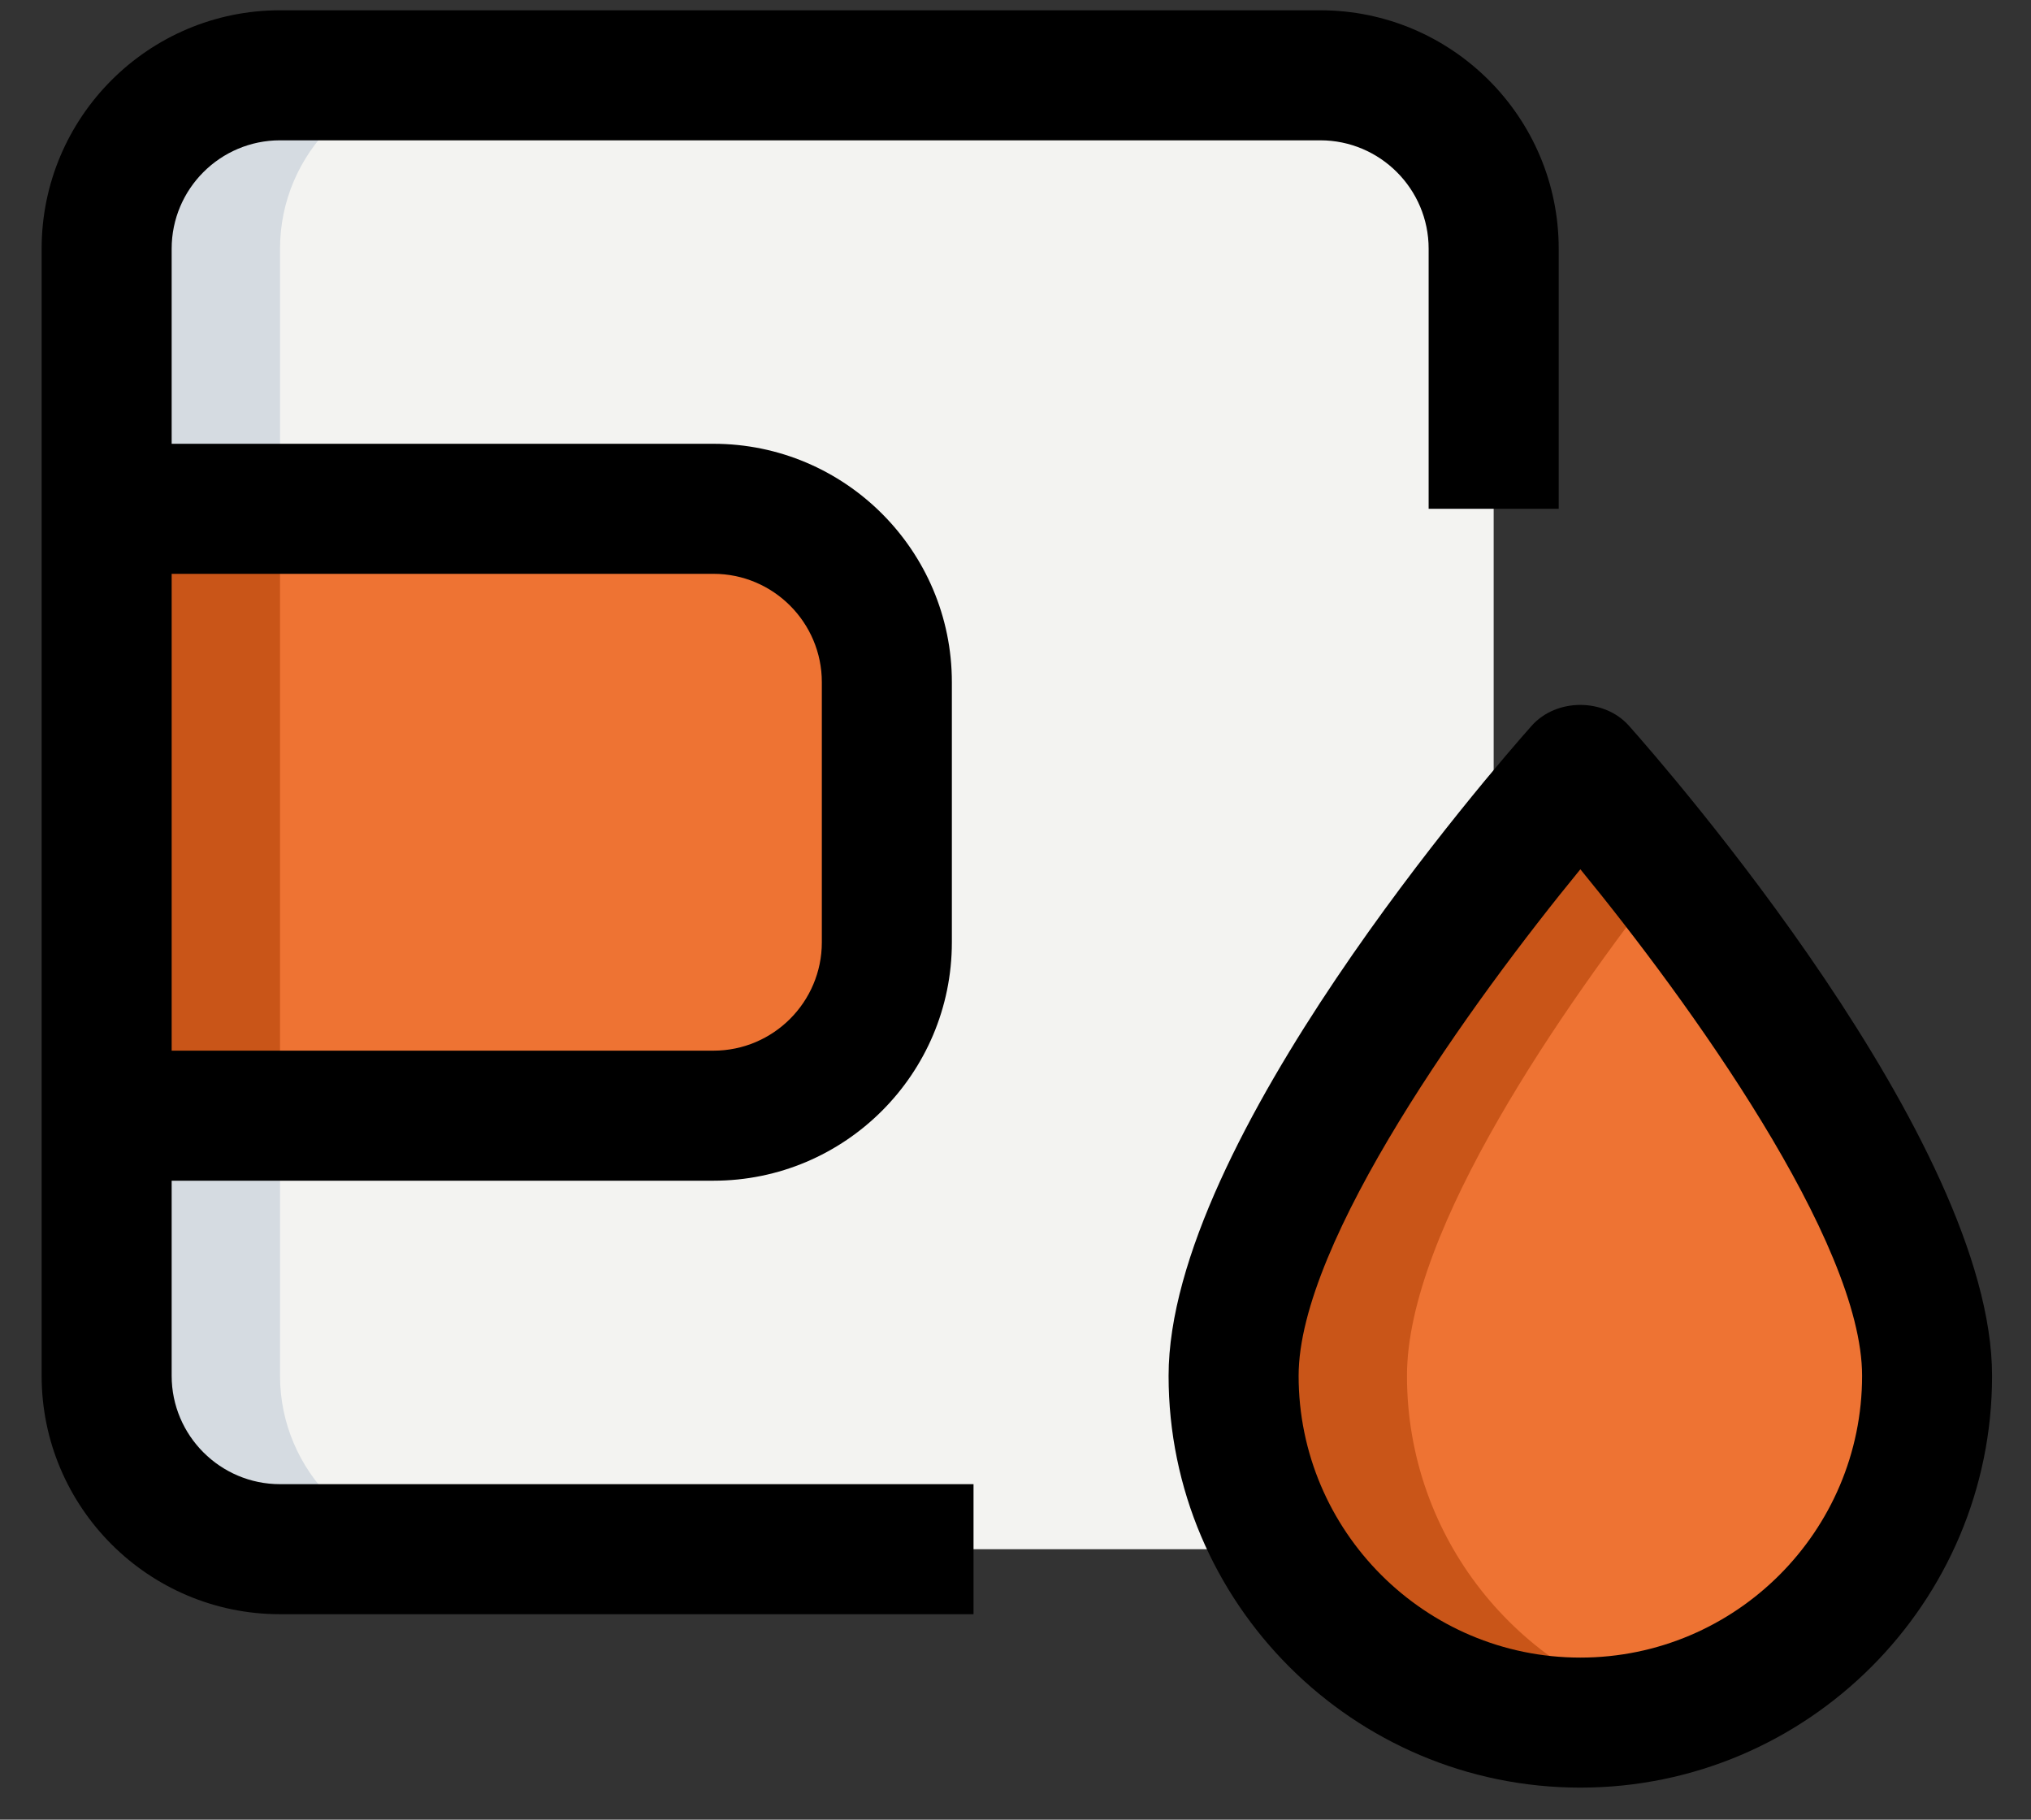 <svg width="48" height="43" viewBox="0 0 48 43" fill="none" xmlns="http://www.w3.org/2000/svg">
<rect x="0" y="0" width="48" height="43" fill="#333333" stroke="none"/>
<path d="M35.301 5.877V32.511C35.301 34.765 33.457 36.609 31.203 36.609H6.618C4.364 36.609 2.521 34.765 2.521 32.511V5.877C2.521 3.623 4.364 1.779 6.618 1.779H31.203C33.457 1.779 35.301 3.623 35.301 5.877Z" fill="#F3F3F1"/>
<path d="M16.862 12.023H2.521V26.365H16.862C19.126 26.365 20.959 24.531 20.959 22.267V16.121C20.959 13.857 19.126 12.023 16.862 12.023Z" fill="#EE7333"/>
<path d="M45.545 32.511C45.545 37.037 41.875 40.706 37.349 40.706C32.824 40.706 29.154 37.037 29.154 32.511C29.154 27.389 37.349 18.17 37.349 18.17C37.349 18.17 45.545 27.389 45.545 32.511Z" fill="#EE7333"/>
<path d="M2.521 12.023H6.618V26.365H2.521V12.023Z" fill="#C95518"/>
<path d="M39.399 40.44C38.743 40.624 38.067 40.706 37.35 40.706C32.822 40.706 29.155 37.039 29.155 32.511C29.155 27.389 37.35 18.17 37.35 18.17C37.35 18.17 38.21 19.153 39.399 20.649C36.981 23.742 33.252 29.049 33.252 32.511C33.252 36.322 35.854 39.538 39.399 40.44Z" fill="#C95518"/>
<path d="M6.618 12.343V5.877C6.618 3.623 8.462 1.779 10.716 1.779H6.618C4.364 1.779 2.521 3.623 2.521 5.877V12.343H6.618Z" fill="#D5DBE1"/>
<path d="M6.618 32.511V26.621H2.521V32.511C2.521 34.765 4.364 36.609 6.618 36.609H10.716C8.462 36.609 6.618 34.765 6.618 32.511Z" fill="#D5DBE1"/>
<path d="M23.008 38.145H6.618C3.51 38.145 0.984 35.619 0.984 32.511V5.877C0.984 2.769 3.51 0.243 6.618 0.243H31.203C34.311 0.243 36.838 2.769 36.838 5.877V12.023H33.764V5.877C33.764 4.465 32.615 3.316 31.203 3.316H6.618C5.206 3.316 4.057 4.465 4.057 5.877V32.511C4.057 33.923 5.206 35.072 6.618 35.072H23.008V38.145Z" fill="black"/>
<path d="M16.862 27.901H2.521V24.828H16.862C18.274 24.828 19.423 23.679 19.423 22.267V16.121C19.423 14.709 18.274 13.56 16.862 13.56H2.521V10.487H16.862C19.97 10.487 22.496 13.013 22.496 16.121V22.267C22.496 25.375 19.97 27.901 16.862 27.901Z" fill="black"/>
<path d="M37.35 42.243C31.984 42.243 27.618 37.877 27.618 32.511C27.618 26.965 35.324 18.137 36.2 17.149C36.784 16.494 37.913 16.494 38.497 17.149C39.376 18.137 47.08 26.965 47.08 32.511C47.082 37.877 42.716 42.243 37.35 42.243ZM37.35 20.542C34.797 23.658 30.691 29.337 30.691 32.511C30.691 36.182 33.678 39.17 37.35 39.17C41.021 39.17 44.008 36.182 44.008 32.511C44.008 29.337 39.903 23.658 37.35 20.542Z" fill="black"/>
</svg>
